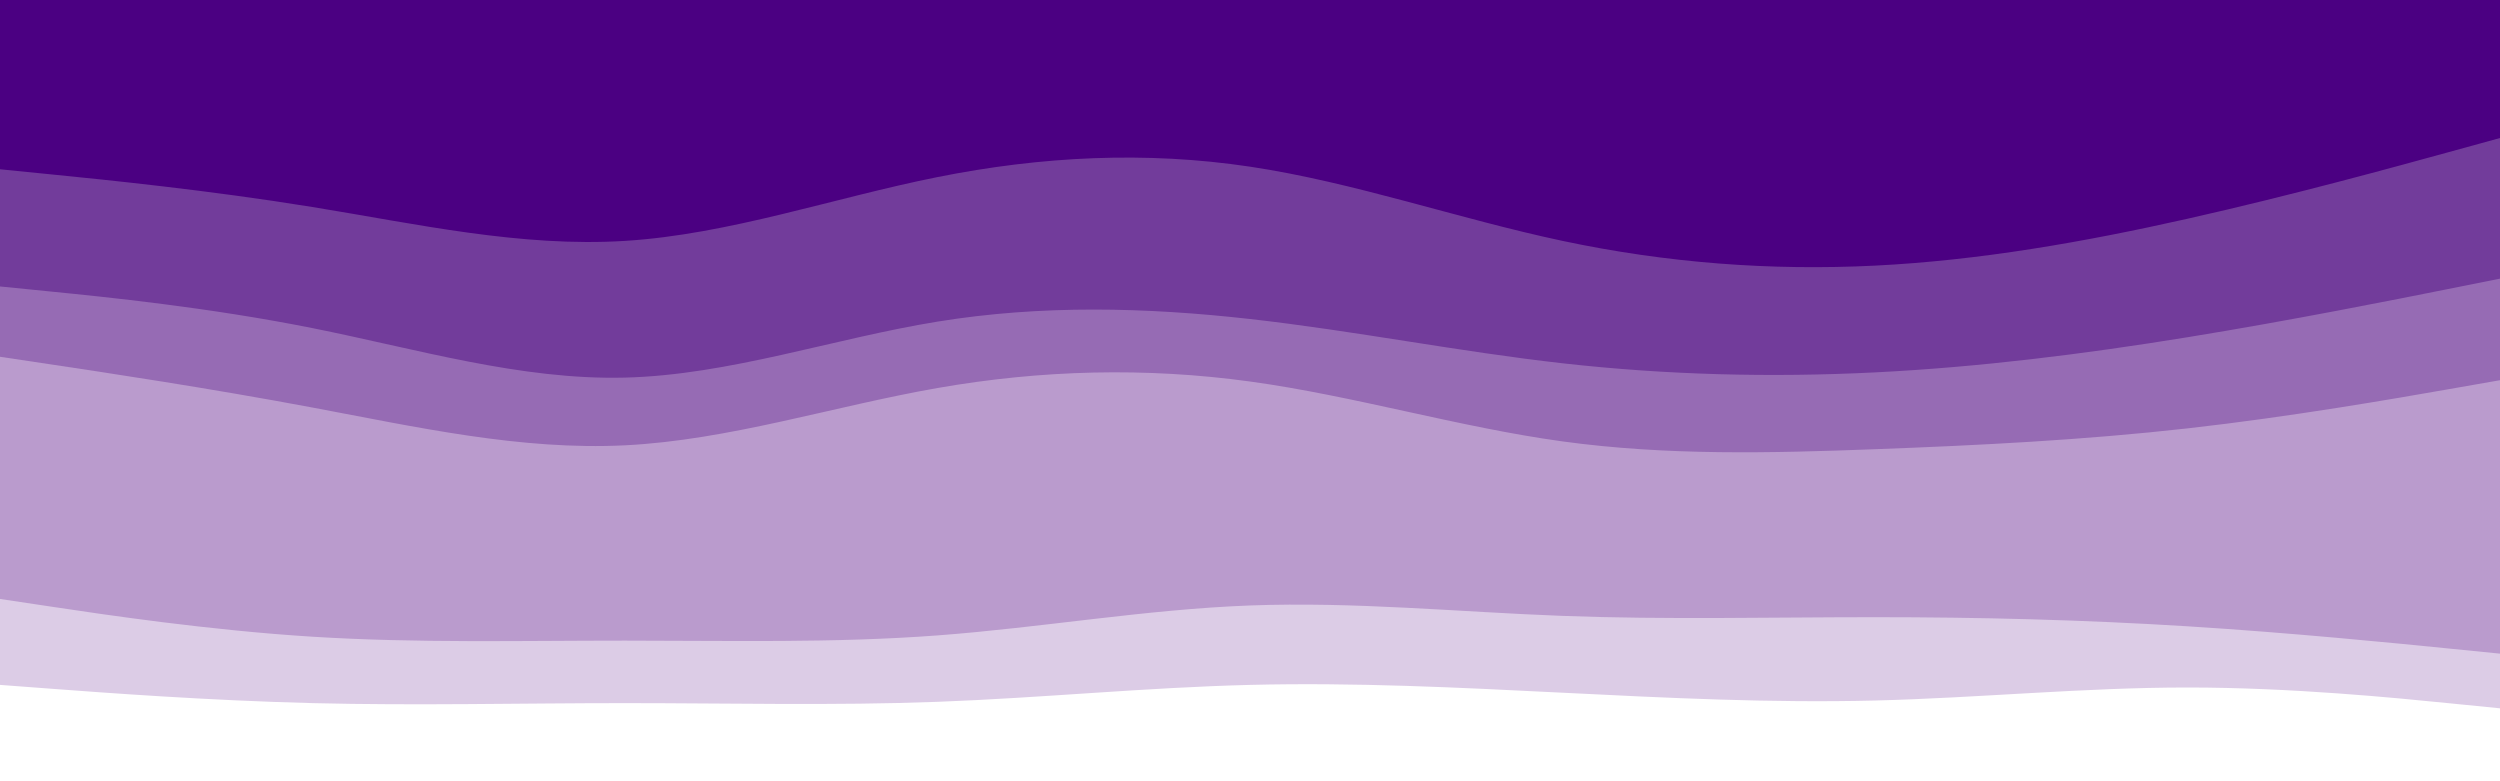 <svg id="visual" viewBox="0 0 960 300" width="960" height="300" xmlns="http://www.w3.org/2000/svg" xmlns:xlink="http://www.w3.org/1999/xlink" version="1.1"><rect x="0" y="0" width="960" height="300" fill="#808080" stroke="none"/><path d="M0 67L20 69C40 71 80 75 120 81.5C160 88 200 97 240 94.5C280 92 320 78 360 70C400 62 440 60 480 66C520 72 560 86 600 94.5C640 103 680 106 720 104C760 102 800 95 840 86C880 77 920 66 940 60.5L960 55L960 0L940 0C920 0 880 0 840 0C800 0 760 0 720 0C680 0 640 0 600 0C560 0 520 0 480 0C440 0 400 0 360 0C320 0 280 0 240 0C200 0 160 0 120 0C80 0 40 0 20 0L0 0Z" fill="#4b0082"></path><path d="M0 112L20 114C40 116 80 120 120 128C160 136 200 148 240 147C280 146 320 132 360 125.5C400 119 440 120 480 124.5C520 129 560 137 600 141.5C640 146 680 147 720 145C760 143 800 138 840 131.5C880 125 920 117 940 113L960 109L960 53L940 58.5C920 64 880 75 840 84C800 93 760 100 720 102C680 104 640 101 600 92.5C560 84 520 70 480 64C440 58 400 60 360 68C320 76 280 90 240 92.5C200 95 160 86 120 79.5C80 73 40 69 20 67L0 65Z" fill="#723c9b"></path><path d="M0 139L20 142C40 145 80 151 120 158.5C160 166 200 175 240 173C280 171 320 158 360 151C400 144 440 143 480 148.5C520 154 560 166 600 171.5C640 177 680 176 720 174.5C760 173 800 171 840 166.5C880 162 920 155 940 151.5L960 148L960 107L940 111C920 115 880 123 840 129.5C800 136 760 141 720 143C680 145 640 144 600 139.5C560 135 520 127 480 122.5C440 118 400 117 360 123.5C320 130 280 144 240 145C200 146 160 134 120 126C80 118 40 114 20 112L0 110Z" fill="#966bb4"></path><path d="M0 232L20 235C40 238 80 244 120 246.5C160 249 200 248 240 248C280 248 320 249 360 246C400 243 440 236 480 234.5C520 233 560 237 600 238.5C640 240 680 239 720 239C760 239 800 240 840 242.5C880 245 920 249 940 251L960 253L960 146L940 149.5C920 153 880 160 840 164.5C800 169 760 171 720 172.5C680 174 640 175 600 169.5C560 164 520 152 480 146.5C440 141 400 142 360 149C320 156 280 169 240 171C200 173 160 164 120 156.5C80 149 40 143 20 140L0 137Z" fill="#ba9bcd"></path><path d="M0 265L20 266.5C40 268 80 271 120 272C160 273 200 272 240 272C280 272 320 273 360 271.5C400 270 440 266 480 265C520 264 560 266 600 268C640 270 680 272 720 271C760 270 800 266 840 266C880 266 920 270 940 272L960 274L960 251L940 249C920 247 880 243 840 240.5C800 238 760 237 720 237C680 237 640 238 600 236.5C560 235 520 231 480 232.5C440 234 400 241 360 244C320 247 280 246 240 246C200 246 160 247 120 244.5C80 242 40 236 20 233L0 230Z" fill="#dccce6"></path><path d="M0 301L20 301C40 301 80 301 120 301C160 301 200 301 240 301C280 301 320 301 360 301C400 301 440 301 480 301C520 301 560 301 600 301C640 301 680 301 720 301C760 301 800 301 840 301C880 301 920 301 940 301L960 301L960 272L940 270C920 268 880 264 840 264C800 264 760 268 720 269C680 270 640 268 600 266C560 264 520 262 480 263C440 264 400 268 360 269.5C320 271 280 270 240 270C200 270 160 271 120 270C80 269 40 266 20 264.5L0 263Z" fill="#ffffff"></path></svg>